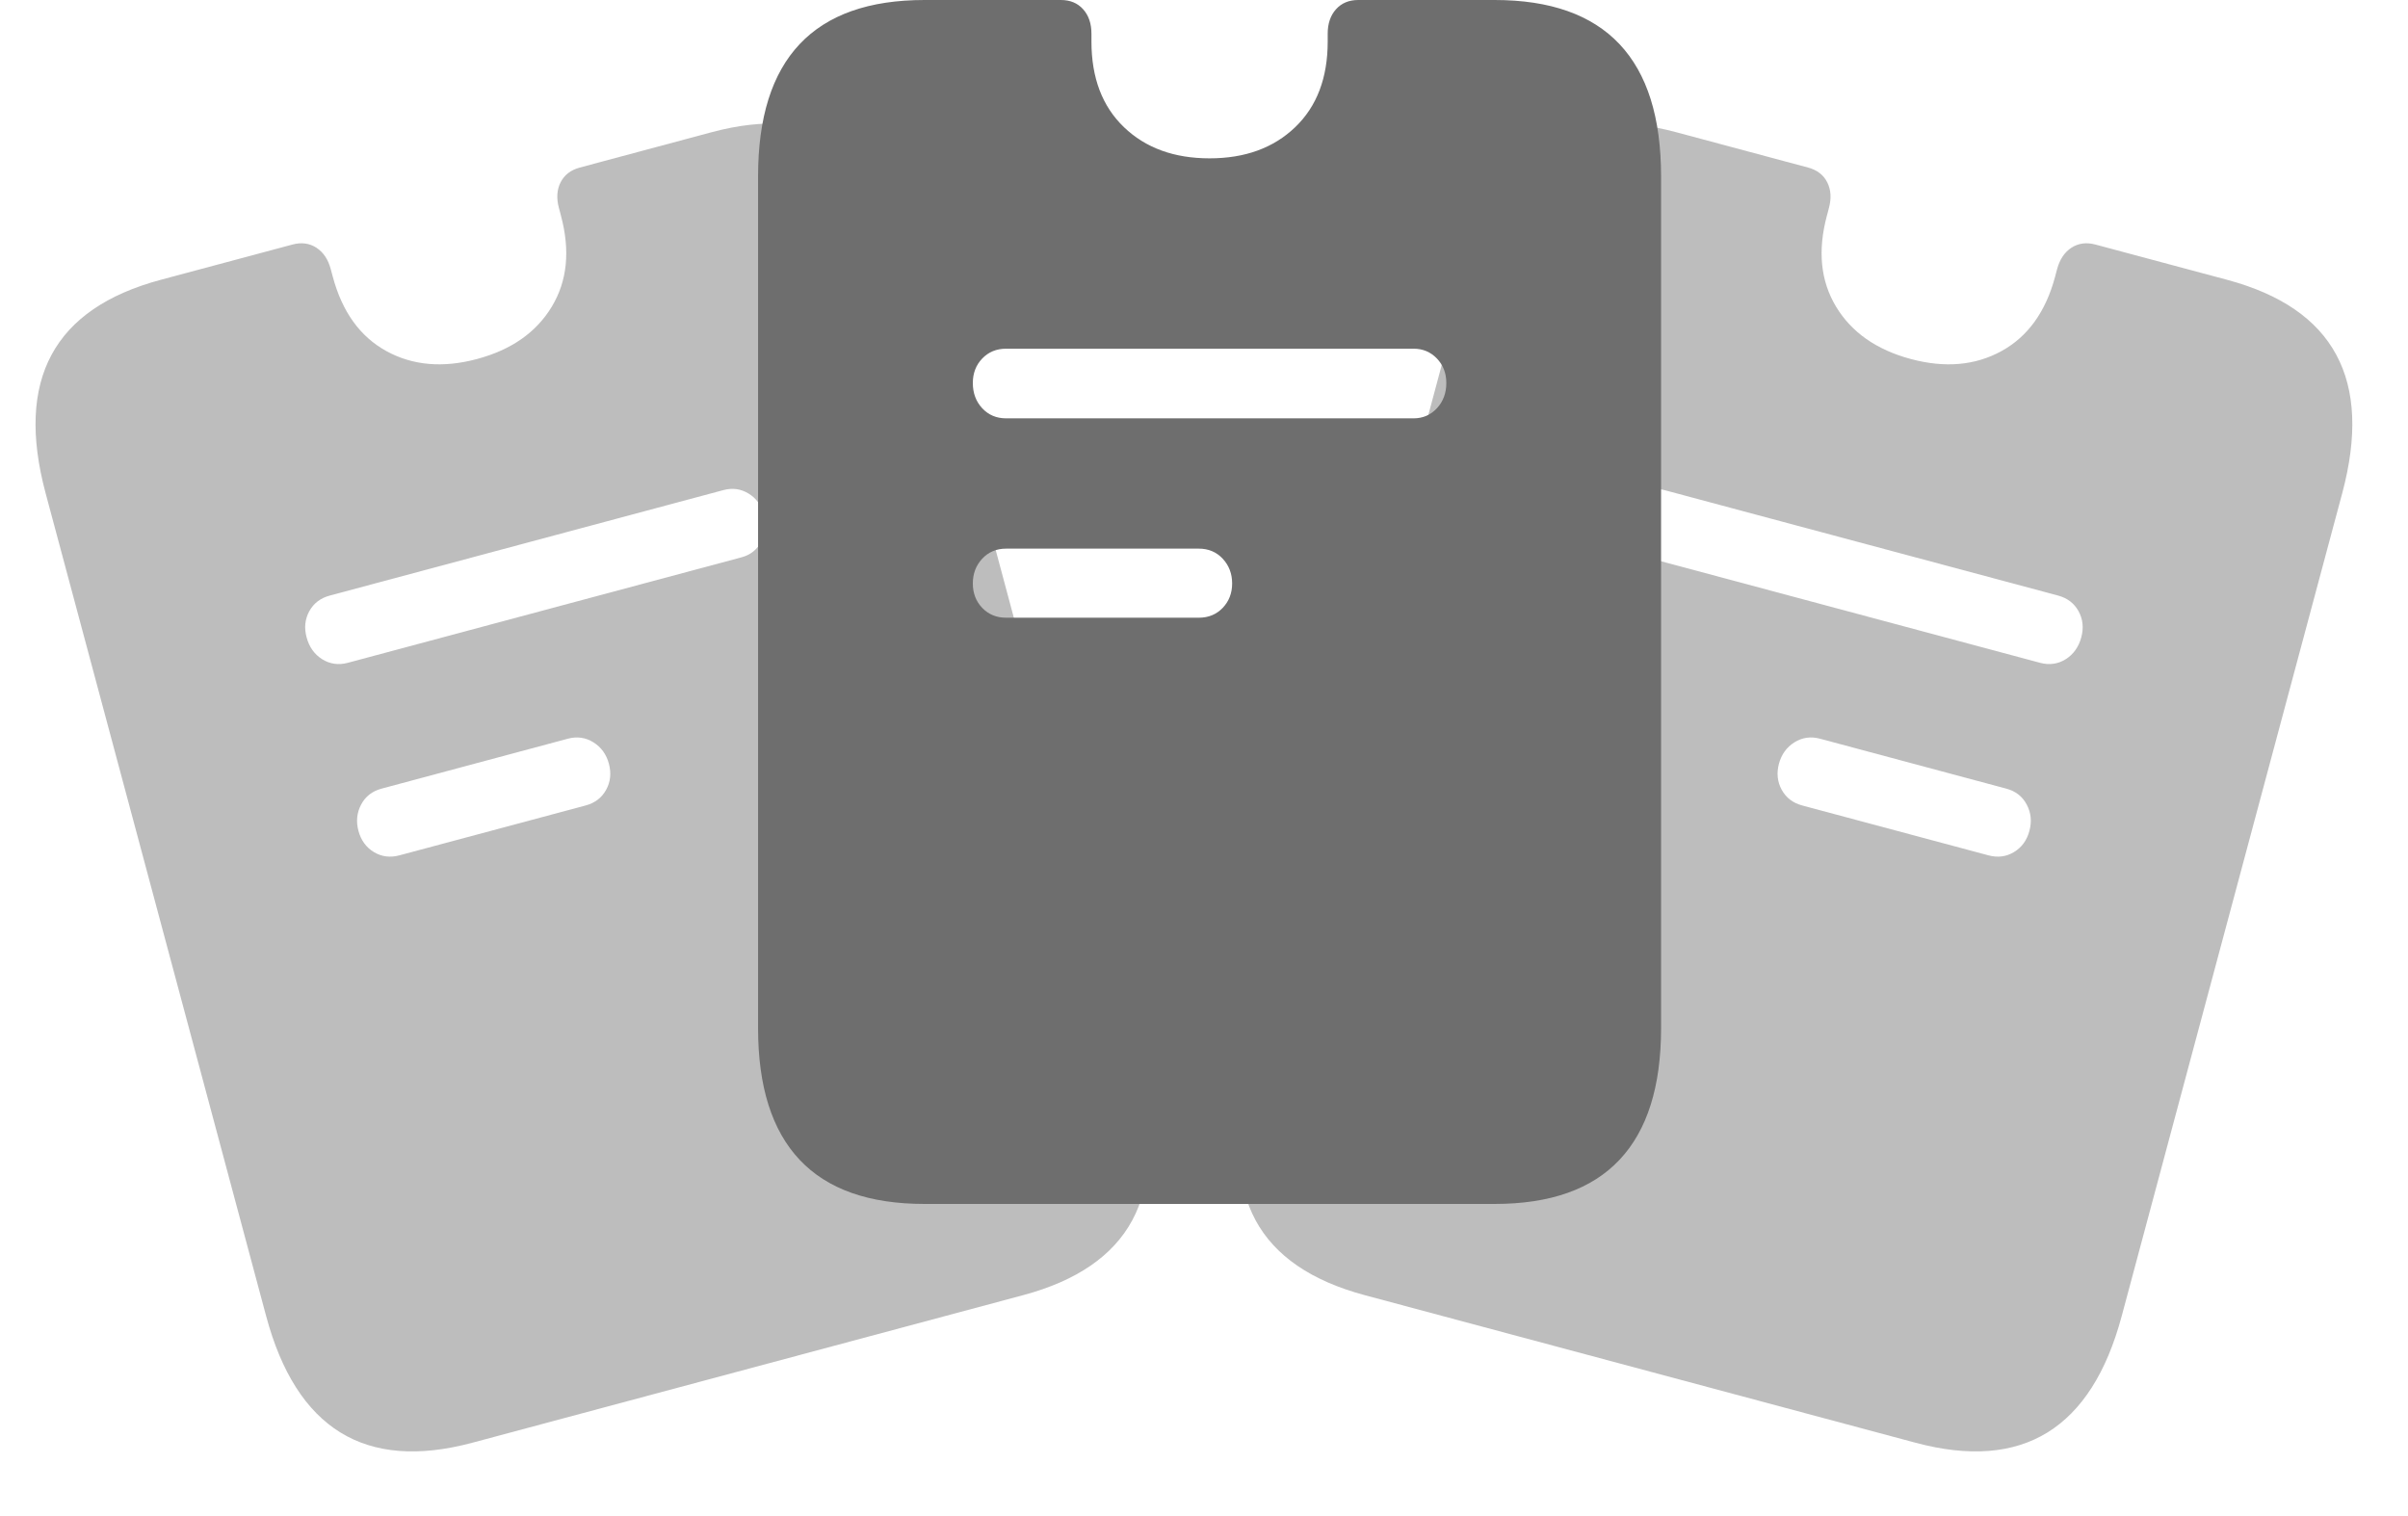 <svg width="54" height="34" viewBox="0 0 54 34" fill="none" xmlns="http://www.w3.org/2000/svg">
<path fill-rule="evenodd" clip-rule="evenodd" d="M10.593 32.355L22.943 29.046C24.145 28.724 24.961 28.164 25.391 27.367C25.821 26.569 25.867 25.538 25.528 24.273L20.583 5.82C20.242 4.546 19.686 3.672 18.915 3.197C18.143 2.721 17.157 2.644 15.955 2.966L13.001 3.758C12.8 3.812 12.657 3.922 12.572 4.088C12.488 4.254 12.475 4.446 12.534 4.665L12.557 4.75L12.579 4.835C12.79 5.622 12.722 6.303 12.373 6.879C12.025 7.455 11.467 7.845 10.699 8.051C9.932 8.257 9.253 8.197 8.663 7.873C8.074 7.548 7.674 6.993 7.463 6.206L7.44 6.121L7.417 6.036C7.359 5.817 7.251 5.657 7.095 5.555C6.939 5.454 6.76 5.43 6.559 5.484L3.605 6.275C2.403 6.597 1.587 7.157 1.157 7.955C0.727 8.752 0.682 9.788 1.023 11.061L5.968 29.514C6.307 30.779 6.862 31.649 7.633 32.125C8.405 32.6 9.391 32.677 10.593 32.355ZM7.225 14.784C7.399 14.893 7.592 14.92 7.801 14.864L16.627 12.499C16.829 12.445 16.978 12.327 17.074 12.144C17.171 11.962 17.19 11.761 17.131 11.543C17.075 11.332 16.96 11.174 16.786 11.068C16.612 10.962 16.425 10.937 16.223 10.991L7.397 13.356C7.187 13.412 7.034 13.529 6.936 13.707C6.839 13.885 6.818 14.08 6.875 14.291C6.933 14.51 7.05 14.674 7.225 14.784ZM8.383 19.108C8.557 19.214 8.749 19.238 8.958 19.182L13.133 18.064C13.342 18.008 13.495 17.89 13.593 17.712C13.691 17.534 13.711 17.339 13.655 17.128C13.598 16.918 13.483 16.757 13.308 16.648C13.133 16.538 12.941 16.511 12.732 16.567L8.557 17.686C8.348 17.742 8.195 17.861 8.098 18.044C8.002 18.226 7.982 18.423 8.038 18.633C8.095 18.844 8.21 19.003 8.383 19.108Z" fill="black" fill-opacity="0.26"/>
<path fill-rule="evenodd" clip-rule="evenodd" d="M42.955 32.355L30.605 29.046C29.404 28.724 28.588 28.164 28.157 27.367C27.727 26.569 27.681 25.538 28.02 24.273L32.965 5.82C33.306 4.546 33.862 3.672 34.634 3.197C35.405 2.721 36.392 2.644 37.593 2.966L40.547 3.758C40.749 3.812 40.892 3.922 40.976 4.088C41.06 4.254 41.073 4.446 41.014 4.665L40.992 4.75L40.969 4.835C40.758 5.622 40.827 6.303 41.175 6.879C41.524 7.455 42.082 7.845 42.849 8.051C43.617 8.257 44.295 8.197 44.885 7.873C45.475 7.548 45.875 6.993 46.086 6.206L46.108 6.121L46.131 6.036C46.19 5.817 46.297 5.657 46.453 5.555C46.609 5.454 46.788 5.43 46.99 5.484L49.943 6.275C51.145 6.597 51.961 7.157 52.391 7.955C52.822 8.752 52.866 9.788 52.525 11.061L47.58 29.514C47.241 30.779 46.686 31.649 45.915 32.125C45.143 32.6 44.157 32.677 42.955 32.355ZM46.324 14.784C46.149 14.893 45.957 14.92 45.748 14.864L36.921 12.499C36.72 12.445 36.571 12.327 36.474 12.144C36.377 11.962 36.358 11.761 36.417 11.543C36.474 11.332 36.589 11.174 36.762 11.068C36.936 10.962 37.124 10.937 37.325 10.991L46.152 13.356C46.361 13.412 46.514 13.529 46.612 13.707C46.71 13.885 46.73 14.08 46.674 14.291C46.615 14.51 46.498 14.674 46.324 14.784ZM45.165 19.108C44.991 19.214 44.8 19.238 44.59 19.182L40.416 18.064C40.206 18.008 40.053 17.89 39.955 17.712C39.858 17.534 39.837 17.339 39.893 17.128C39.95 16.918 40.066 16.757 40.24 16.648C40.415 16.538 40.607 16.511 40.816 16.567L44.991 17.686C45.201 17.742 45.354 17.861 45.45 18.044C45.547 18.226 45.567 18.423 45.51 18.633C45.454 18.844 45.339 19.003 45.165 19.108Z" fill="black" fill-opacity="0.26"/>
<path fill-rule="evenodd" clip-rule="evenodd" d="M20.732 27H33.518C34.762 27 35.695 26.671 36.317 26.011C36.939 25.352 37.25 24.368 37.25 23.058V3.954C37.25 2.636 36.939 1.648 36.317 0.989C35.695 0.33 34.762 0 33.518 0H30.46C30.251 0 30.085 0.069 29.96 0.208C29.836 0.346 29.774 0.529 29.774 0.756V0.844V0.932C29.774 1.746 29.531 2.386 29.045 2.852C28.56 3.318 27.92 3.551 27.125 3.551C26.33 3.551 25.69 3.318 25.205 2.852C24.719 2.386 24.476 1.746 24.476 0.932V0.844V0.756C24.476 0.529 24.414 0.346 24.29 0.208C24.165 0.069 23.999 0 23.79 0H20.732C19.488 0 18.555 0.33 17.933 0.989C17.311 1.648 17 2.636 17 3.954V23.058C17 24.368 17.311 25.352 17.933 26.011C18.555 26.671 19.488 27 20.732 27ZM22.026 9.155C22.167 9.306 22.345 9.382 22.562 9.382H31.7C31.909 9.382 32.083 9.306 32.224 9.155C32.364 9.004 32.434 8.815 32.434 8.589C32.434 8.37 32.364 8.188 32.224 8.041C32.083 7.894 31.909 7.82 31.7 7.82H22.562C22.345 7.82 22.167 7.894 22.026 8.041C21.886 8.188 21.816 8.37 21.816 8.589C21.816 8.815 21.886 9.004 22.026 9.155ZM22.026 13.632C22.167 13.779 22.345 13.853 22.562 13.853H26.884C27.101 13.853 27.279 13.779 27.42 13.632C27.56 13.485 27.631 13.303 27.631 13.084C27.631 12.866 27.56 12.681 27.42 12.53C27.279 12.379 27.101 12.304 26.884 12.304H22.562C22.345 12.304 22.167 12.379 22.026 12.53C21.886 12.681 21.816 12.866 21.816 13.084C21.816 13.303 21.886 13.485 22.026 13.632Z" fill="#6E6E6E"/>
</svg>

